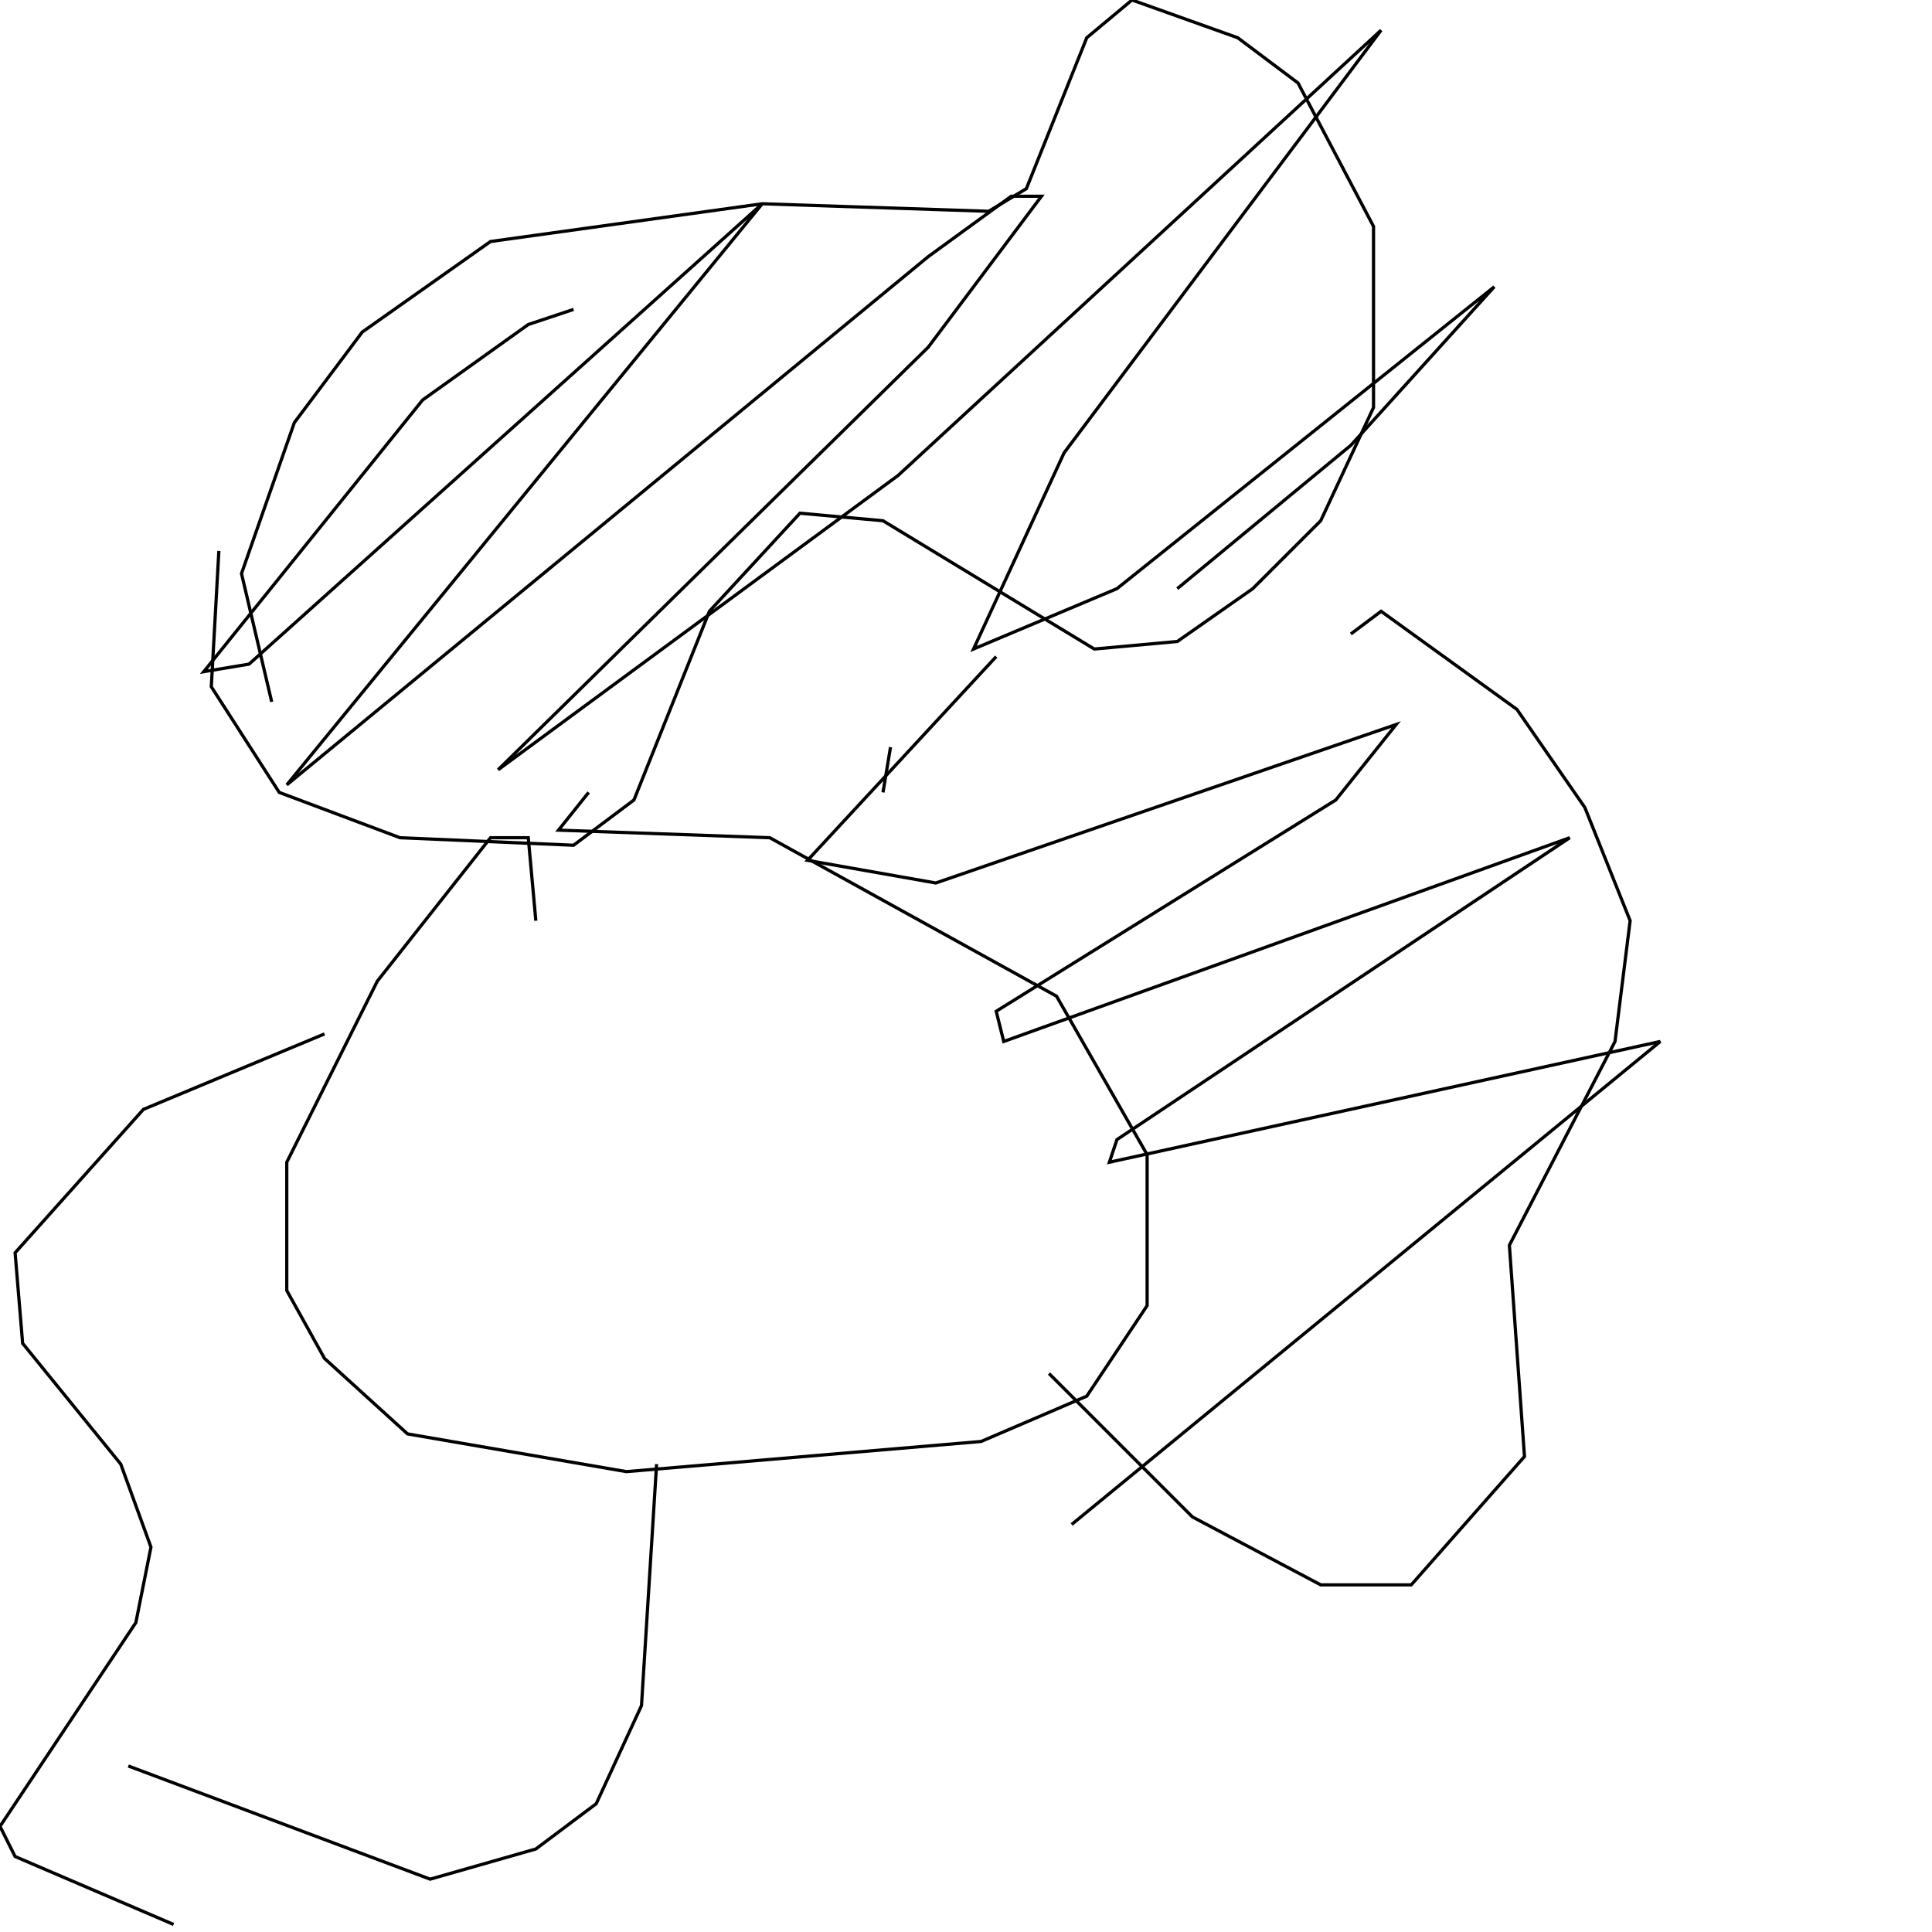 <?xml version="1.0" encoding="UTF-8" standalone="no"?>
<!--Created with ndjsontosvg (https:https://github.com/thompson318/ndjsontosvg) 
	from the simplified Google quickdraw data set. key_id = 5263288231264256-->
<svg width="600" height="600"
	xmlns="http://www.w3.org/2000/svg">
	xmlns:ndjsontosvg="https://github.com/thompson318/ndjsontosvg"
	xmlns:quickdraw="https://quickdraw.withgoogle.com/data"
	xmlns:scikit-surgery="https://doi.org/10.1007/s11548-020-02180-5">

	<rect width="100%" height="100%" fill="white" />
	<path d = "M 84.38 217.97 L 75.00 178.12 L 91.41 131.25 L 112.50 103.12 L 152.34 75.00 L 236.72 63.28 L 307.03 65.62 L 318.75 58.59 L 337.50 11.72 L 351.56 0.00 L 384.38 11.72 L 403.12 25.78 L 426.56 70.31 L 426.56 126.56 L 410.16 161.72 L 389.06 182.81 L 365.62 199.22 L 339.84 201.56 L 274.22 161.72 L 248.44 159.38 L 220.31 189.84 L 196.88 248.44 L 178.12 262.50 L 124.22 260.16 L 86.72 246.09 L 65.62 213.28 L 67.97 171.09" stroke="black" fill="transparent"/>
	<path d = "M 178.12 96.09 L 164.06 100.78 L 131.25 124.22 L 63.28 208.59 L 77.34 206.25 L 236.72 63.28 L 89.06 243.75 L 288.28 79.69 L 314.06 60.94 L 323.44 60.94 L 288.28 107.81 L 154.69 239.06 L 278.91 147.66 L 428.91 9.38 L 330.47 140.62 L 302.34 201.56 L 346.88 182.81 L 464.06 89.06 L 419.53 138.28 L 365.62 182.81" stroke="black" fill="transparent"/>
	<path d = "M 166.41 285.94 L 164.06 260.16 L 152.34 260.16 L 117.19 304.69 L 89.06 360.94 L 89.06 400.78 L 100.78 421.88 L 126.56 445.31 L 194.53 457.03 L 304.69 447.66 L 337.50 433.59 L 356.25 405.47 L 356.25 358.59 L 328.12 309.38 L 239.06 260.16 L 173.44 257.81 L 182.81 246.09" stroke="black" fill="transparent"/>
	<path d = "M 419.53 196.88 L 428.91 189.84 L 471.09 220.31 L 492.19 250.78 L 506.25 285.94 L 501.56 323.44 L 468.75 386.72 L 473.44 452.34 L 438.28 492.19 L 410.16 492.19 L 370.31 471.09 L 325.78 426.56" stroke="black" fill="transparent"/>
	<path d = "M 274.22 246.09 L 276.56 232.03" stroke="black" fill="transparent"/>
	<path d = "M 309.38 203.91 L 250.78 267.19 L 290.62 274.22 L 433.59 225.00 L 414.84 248.44 L 309.38 314.06 L 311.72 323.44 L 487.50 260.16 L 346.88 353.91 L 344.53 360.94 L 515.62 323.44 L 332.81 473.44" stroke="black" fill="transparent"/>
	<path d = "M 100.78 321.09 L 44.53 344.53 L 4.69 389.06 L 7.03 417.19 L 37.50 454.69 L 46.88 480.47 L 42.19 503.91 L 0.00 567.19 L 4.69 576.56 L 53.91 597.66" stroke="black" fill="transparent"/>
	<path d = "M 203.91 454.69 L 199.22 529.69 L 185.16 560.16 L 166.41 574.22 L 133.59 583.59 L 39.84 548.44" stroke="black" fill="transparent"/>
</svg>